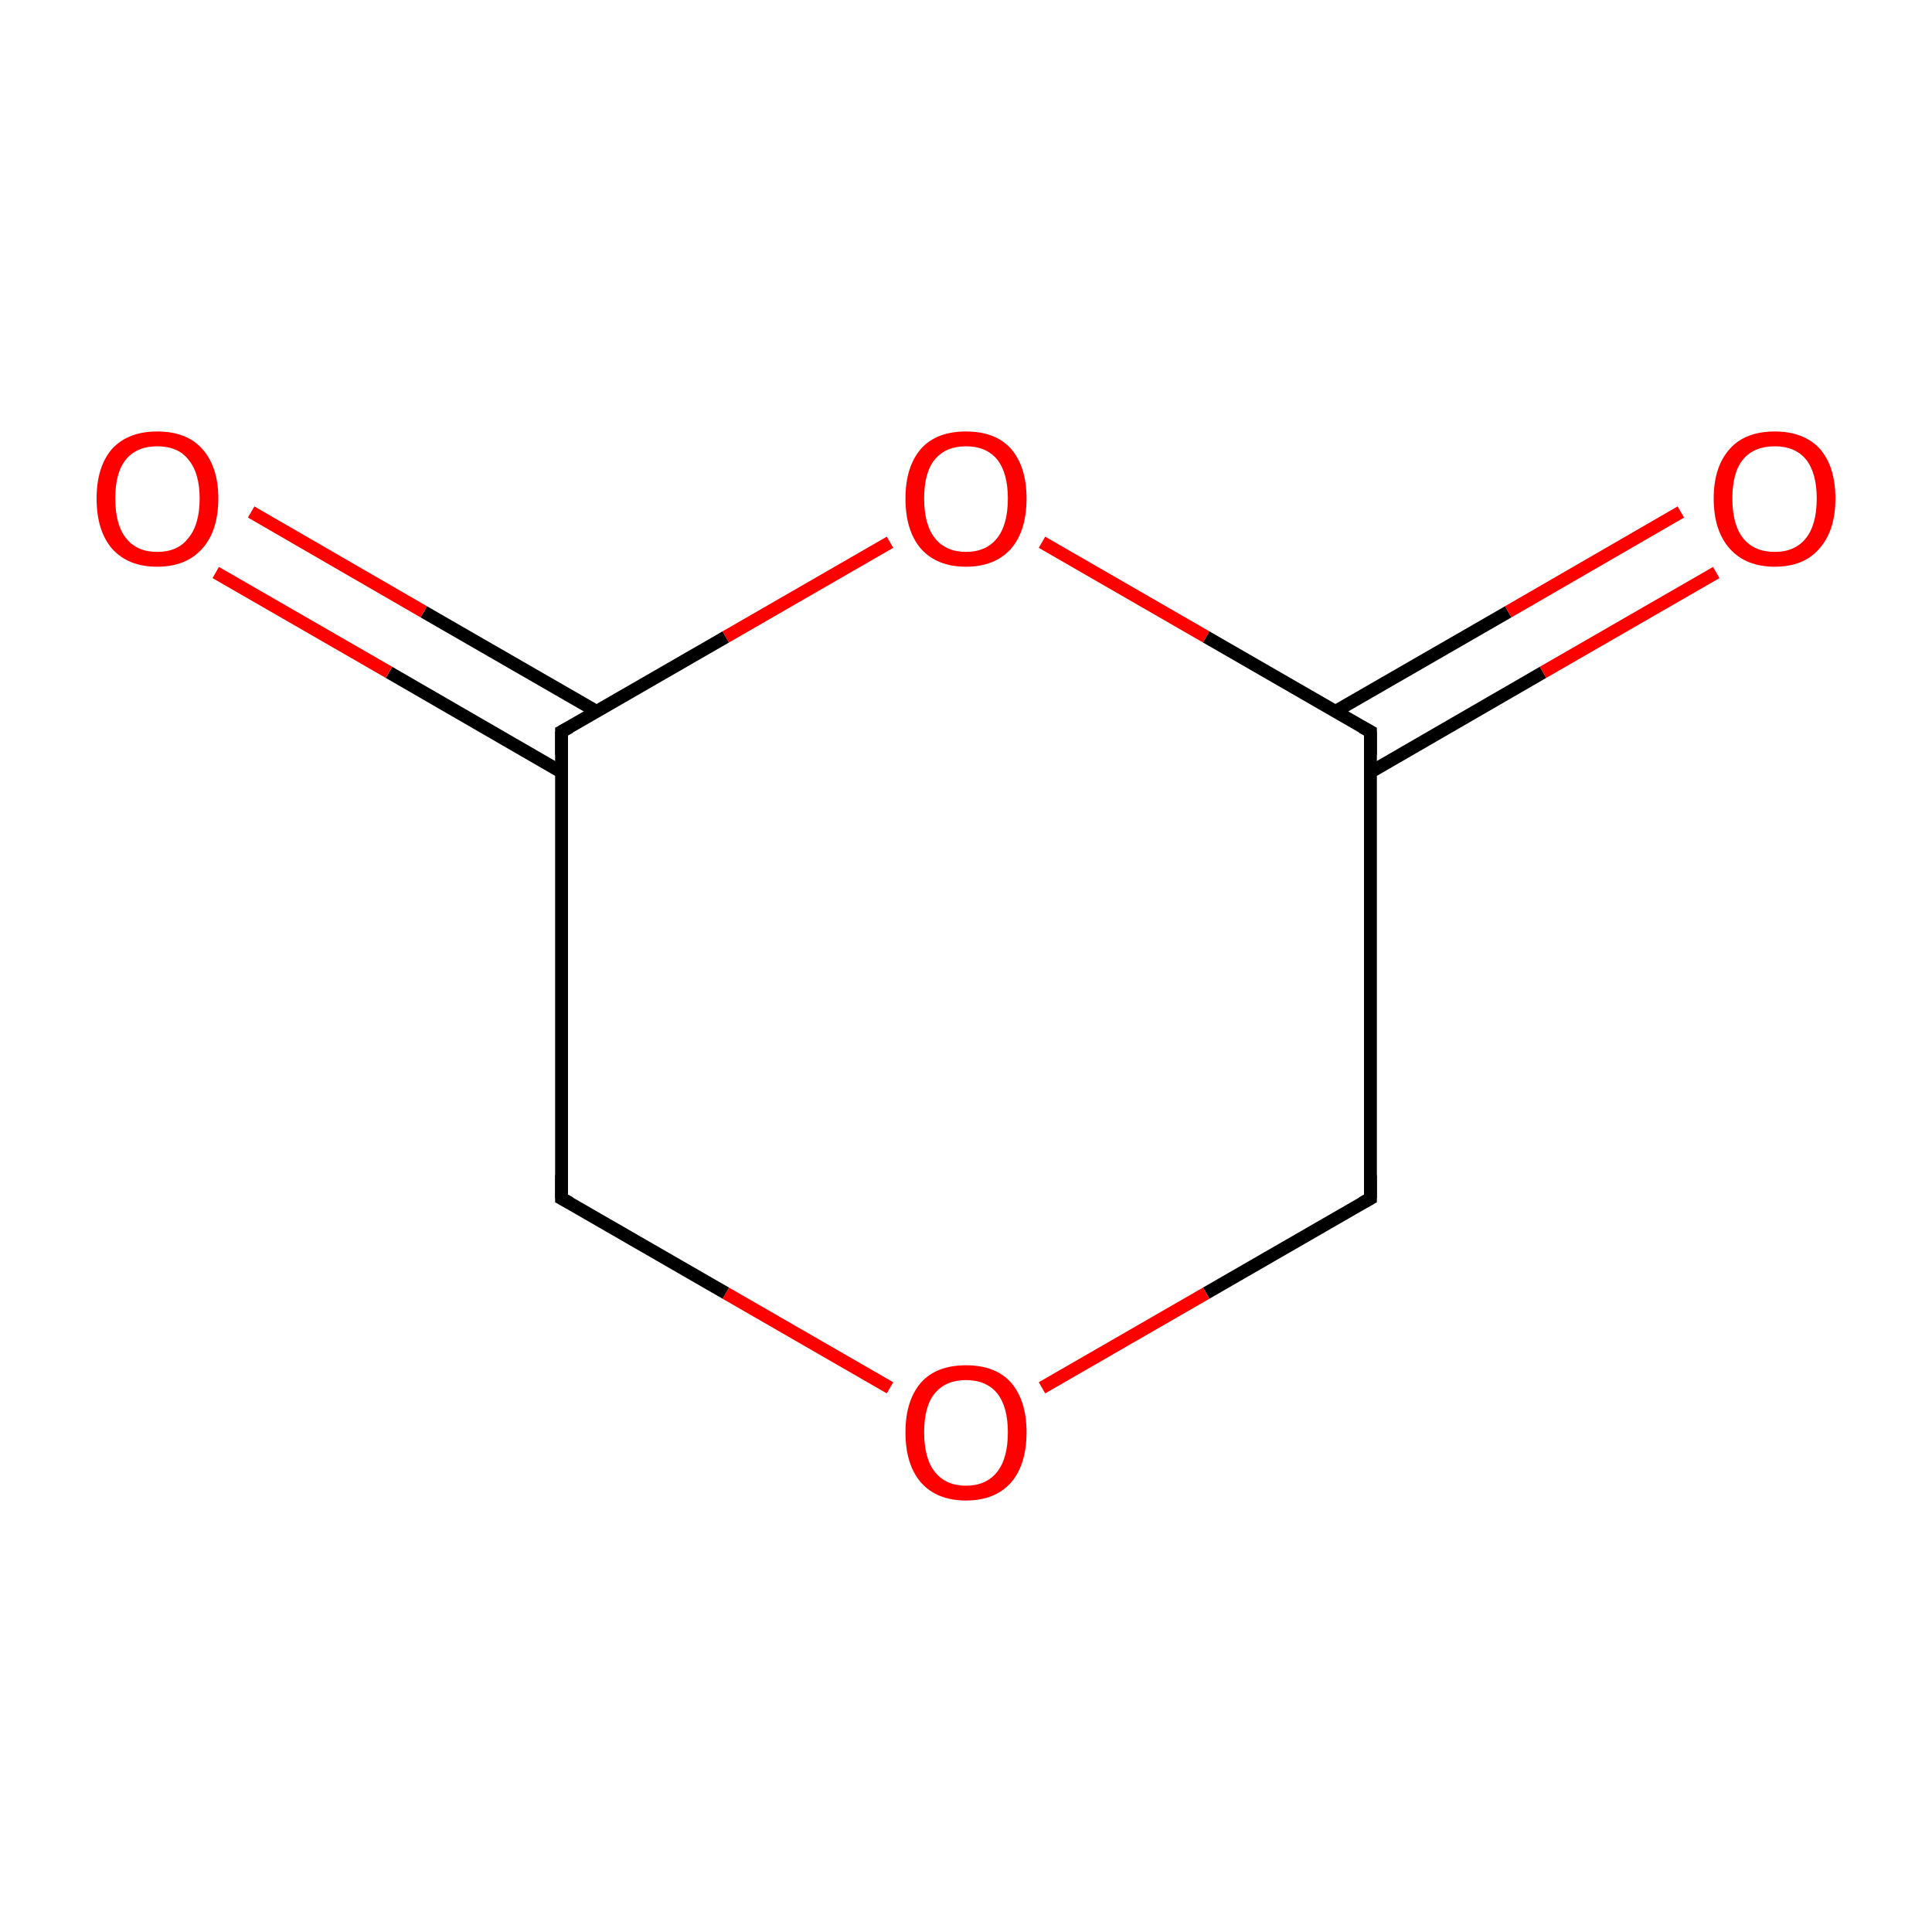 <?xml version='1.0' encoding='iso-8859-1'?>
<svg version='1.1' baseProfile='full'
              xmlns='http://www.w3.org/2000/svg'
                      xmlns:rdkit='http://www.rdkit.org/xml'
                      xmlns:xlink='http://www.w3.org/1999/xlink'
                  xml:space='preserve'
width='300px' height='300px' viewBox='0 0 300 300'>
<!-- END OF HEADER -->
<rect style='opacity:1.0;fill:#FFFFFF;stroke:none' width='300.0' height='300.0' x='0.0' y='0.0'> </rect>
<path class='bond-0 atom-0 atom-1' d='M 87.2,186.1 L 87.2,113.6' style='fill:none;fill-rule:evenodd;stroke:#000000;stroke-width:2.0px;stroke-linecap:butt;stroke-linejoin:miter;stroke-opacity:1' />
<path class='bond-1 atom-1 atom-2' d='M 92.7,110.5 L 65.8,95.0' style='fill:none;fill-rule:evenodd;stroke:#000000;stroke-width:2.0px;stroke-linecap:butt;stroke-linejoin:miter;stroke-opacity:1' />
<path class='bond-1 atom-1 atom-2' d='M 65.8,95.0 L 39.0,79.5' style='fill:none;fill-rule:evenodd;stroke:#FF0000;stroke-width:2.0px;stroke-linecap:butt;stroke-linejoin:miter;stroke-opacity:1' />
<path class='bond-1 atom-1 atom-2' d='M 87.2,119.9 L 60.4,104.4' style='fill:none;fill-rule:evenodd;stroke:#000000;stroke-width:2.0px;stroke-linecap:butt;stroke-linejoin:miter;stroke-opacity:1' />
<path class='bond-1 atom-1 atom-2' d='M 60.4,104.4 L 33.5,88.9' style='fill:none;fill-rule:evenodd;stroke:#FF0000;stroke-width:2.0px;stroke-linecap:butt;stroke-linejoin:miter;stroke-opacity:1' />
<path class='bond-2 atom-1 atom-3' d='M 87.2,113.6 L 112.7,98.9' style='fill:none;fill-rule:evenodd;stroke:#000000;stroke-width:2.0px;stroke-linecap:butt;stroke-linejoin:miter;stroke-opacity:1' />
<path class='bond-2 atom-1 atom-3' d='M 112.7,98.9 L 138.2,84.2' style='fill:none;fill-rule:evenodd;stroke:#FF0000;stroke-width:2.0px;stroke-linecap:butt;stroke-linejoin:miter;stroke-opacity:1' />
<path class='bond-3 atom-3 atom-4' d='M 161.8,84.2 L 187.3,98.9' style='fill:none;fill-rule:evenodd;stroke:#FF0000;stroke-width:2.0px;stroke-linecap:butt;stroke-linejoin:miter;stroke-opacity:1' />
<path class='bond-3 atom-3 atom-4' d='M 187.3,98.9 L 212.8,113.6' style='fill:none;fill-rule:evenodd;stroke:#000000;stroke-width:2.0px;stroke-linecap:butt;stroke-linejoin:miter;stroke-opacity:1' />
<path class='bond-4 atom-4 atom-5' d='M 212.8,119.9 L 239.6,104.4' style='fill:none;fill-rule:evenodd;stroke:#000000;stroke-width:2.0px;stroke-linecap:butt;stroke-linejoin:miter;stroke-opacity:1' />
<path class='bond-4 atom-4 atom-5' d='M 239.6,104.4 L 266.5,88.9' style='fill:none;fill-rule:evenodd;stroke:#FF0000;stroke-width:2.0px;stroke-linecap:butt;stroke-linejoin:miter;stroke-opacity:1' />
<path class='bond-4 atom-4 atom-5' d='M 207.3,110.5 L 234.2,95.0' style='fill:none;fill-rule:evenodd;stroke:#000000;stroke-width:2.0px;stroke-linecap:butt;stroke-linejoin:miter;stroke-opacity:1' />
<path class='bond-4 atom-4 atom-5' d='M 234.2,95.0 L 261.0,79.5' style='fill:none;fill-rule:evenodd;stroke:#FF0000;stroke-width:2.0px;stroke-linecap:butt;stroke-linejoin:miter;stroke-opacity:1' />
<path class='bond-5 atom-4 atom-6' d='M 212.8,113.6 L 212.8,186.1' style='fill:none;fill-rule:evenodd;stroke:#000000;stroke-width:2.0px;stroke-linecap:butt;stroke-linejoin:miter;stroke-opacity:1' />
<path class='bond-6 atom-6 atom-7' d='M 212.8,186.1 L 187.3,200.8' style='fill:none;fill-rule:evenodd;stroke:#000000;stroke-width:2.0px;stroke-linecap:butt;stroke-linejoin:miter;stroke-opacity:1' />
<path class='bond-6 atom-6 atom-7' d='M 187.3,200.8 L 161.8,215.5' style='fill:none;fill-rule:evenodd;stroke:#FF0000;stroke-width:2.0px;stroke-linecap:butt;stroke-linejoin:miter;stroke-opacity:1' />
<path class='bond-7 atom-7 atom-0' d='M 138.2,215.5 L 112.7,200.8' style='fill:none;fill-rule:evenodd;stroke:#FF0000;stroke-width:2.0px;stroke-linecap:butt;stroke-linejoin:miter;stroke-opacity:1' />
<path class='bond-7 atom-7 atom-0' d='M 112.7,200.8 L 87.2,186.1' style='fill:none;fill-rule:evenodd;stroke:#000000;stroke-width:2.0px;stroke-linecap:butt;stroke-linejoin:miter;stroke-opacity:1' />
<path d='M 87.2,182.5 L 87.2,186.1 L 88.5,186.8' style='fill:none;stroke:#000000;stroke-width:2.0px;stroke-linecap:butt;stroke-linejoin:miter;stroke-miterlimit:10;stroke-opacity:1;' />
<path d='M 87.2,117.2 L 87.2,113.6 L 88.5,112.9' style='fill:none;stroke:#000000;stroke-width:2.0px;stroke-linecap:butt;stroke-linejoin:miter;stroke-miterlimit:10;stroke-opacity:1;' />
<path d='M 211.5,112.9 L 212.8,113.6 L 212.8,117.2' style='fill:none;stroke:#000000;stroke-width:2.0px;stroke-linecap:butt;stroke-linejoin:miter;stroke-miterlimit:10;stroke-opacity:1;' />
<path d='M 212.8,182.5 L 212.8,186.1 L 211.5,186.8' style='fill:none;stroke:#000000;stroke-width:2.0px;stroke-linecap:butt;stroke-linejoin:miter;stroke-miterlimit:10;stroke-opacity:1;' />
<path class='atom-2' d='M 15.0 77.4
Q 15.0 72.5, 17.4 69.7
Q 19.9 67.0, 24.4 67.0
Q 29.0 67.0, 31.4 69.7
Q 33.9 72.5, 33.9 77.4
Q 33.9 82.4, 31.4 85.2
Q 28.9 88.0, 24.4 88.0
Q 19.9 88.0, 17.4 85.2
Q 15.0 82.4, 15.0 77.4
M 24.4 85.7
Q 27.6 85.7, 29.2 83.6
Q 31.0 81.5, 31.0 77.4
Q 31.0 73.4, 29.2 71.3
Q 27.6 69.3, 24.4 69.3
Q 21.3 69.3, 19.6 71.3
Q 17.9 73.3, 17.9 77.4
Q 17.9 81.5, 19.6 83.6
Q 21.3 85.7, 24.4 85.7
' fill='#FF0000'/>
<path class='atom-3' d='M 140.6 77.4
Q 140.6 72.5, 143.0 69.7
Q 145.4 67.0, 150.0 67.0
Q 154.6 67.0, 157.0 69.7
Q 159.4 72.5, 159.4 77.4
Q 159.4 82.4, 157.0 85.2
Q 154.5 88.0, 150.0 88.0
Q 145.5 88.0, 143.0 85.2
Q 140.6 82.4, 140.6 77.4
M 150.0 85.7
Q 153.1 85.7, 154.8 83.6
Q 156.5 81.5, 156.5 77.4
Q 156.5 73.4, 154.8 71.3
Q 153.1 69.3, 150.0 69.3
Q 146.9 69.3, 145.2 71.3
Q 143.5 73.3, 143.5 77.4
Q 143.5 81.5, 145.2 83.6
Q 146.9 85.7, 150.0 85.7
' fill='#FF0000'/>
<path class='atom-5' d='M 266.1 77.4
Q 266.1 72.5, 268.6 69.7
Q 271.0 67.0, 275.6 67.0
Q 280.1 67.0, 282.6 69.7
Q 285.0 72.5, 285.0 77.4
Q 285.0 82.4, 282.5 85.2
Q 280.1 88.0, 275.6 88.0
Q 271.1 88.0, 268.6 85.2
Q 266.1 82.4, 266.1 77.4
M 275.6 85.7
Q 278.7 85.7, 280.4 83.6
Q 282.1 81.5, 282.1 77.4
Q 282.1 73.4, 280.4 71.3
Q 278.7 69.3, 275.6 69.3
Q 272.4 69.3, 270.7 71.3
Q 269.0 73.3, 269.0 77.4
Q 269.0 81.5, 270.7 83.6
Q 272.4 85.7, 275.6 85.7
' fill='#FF0000'/>
<path class='atom-7' d='M 140.6 222.4
Q 140.6 217.5, 143.0 214.7
Q 145.4 212.0, 150.0 212.0
Q 154.6 212.0, 157.0 214.7
Q 159.4 217.5, 159.4 222.4
Q 159.4 227.4, 157.0 230.2
Q 154.5 233.0, 150.0 233.0
Q 145.5 233.0, 143.0 230.2
Q 140.6 227.4, 140.6 222.4
M 150.0 230.7
Q 153.1 230.7, 154.8 228.6
Q 156.5 226.5, 156.5 222.4
Q 156.5 218.4, 154.8 216.3
Q 153.1 214.3, 150.0 214.3
Q 146.9 214.3, 145.2 216.3
Q 143.5 218.3, 143.5 222.4
Q 143.5 226.5, 145.2 228.6
Q 146.9 230.7, 150.0 230.7
' fill='#FF0000'/>
</svg>
